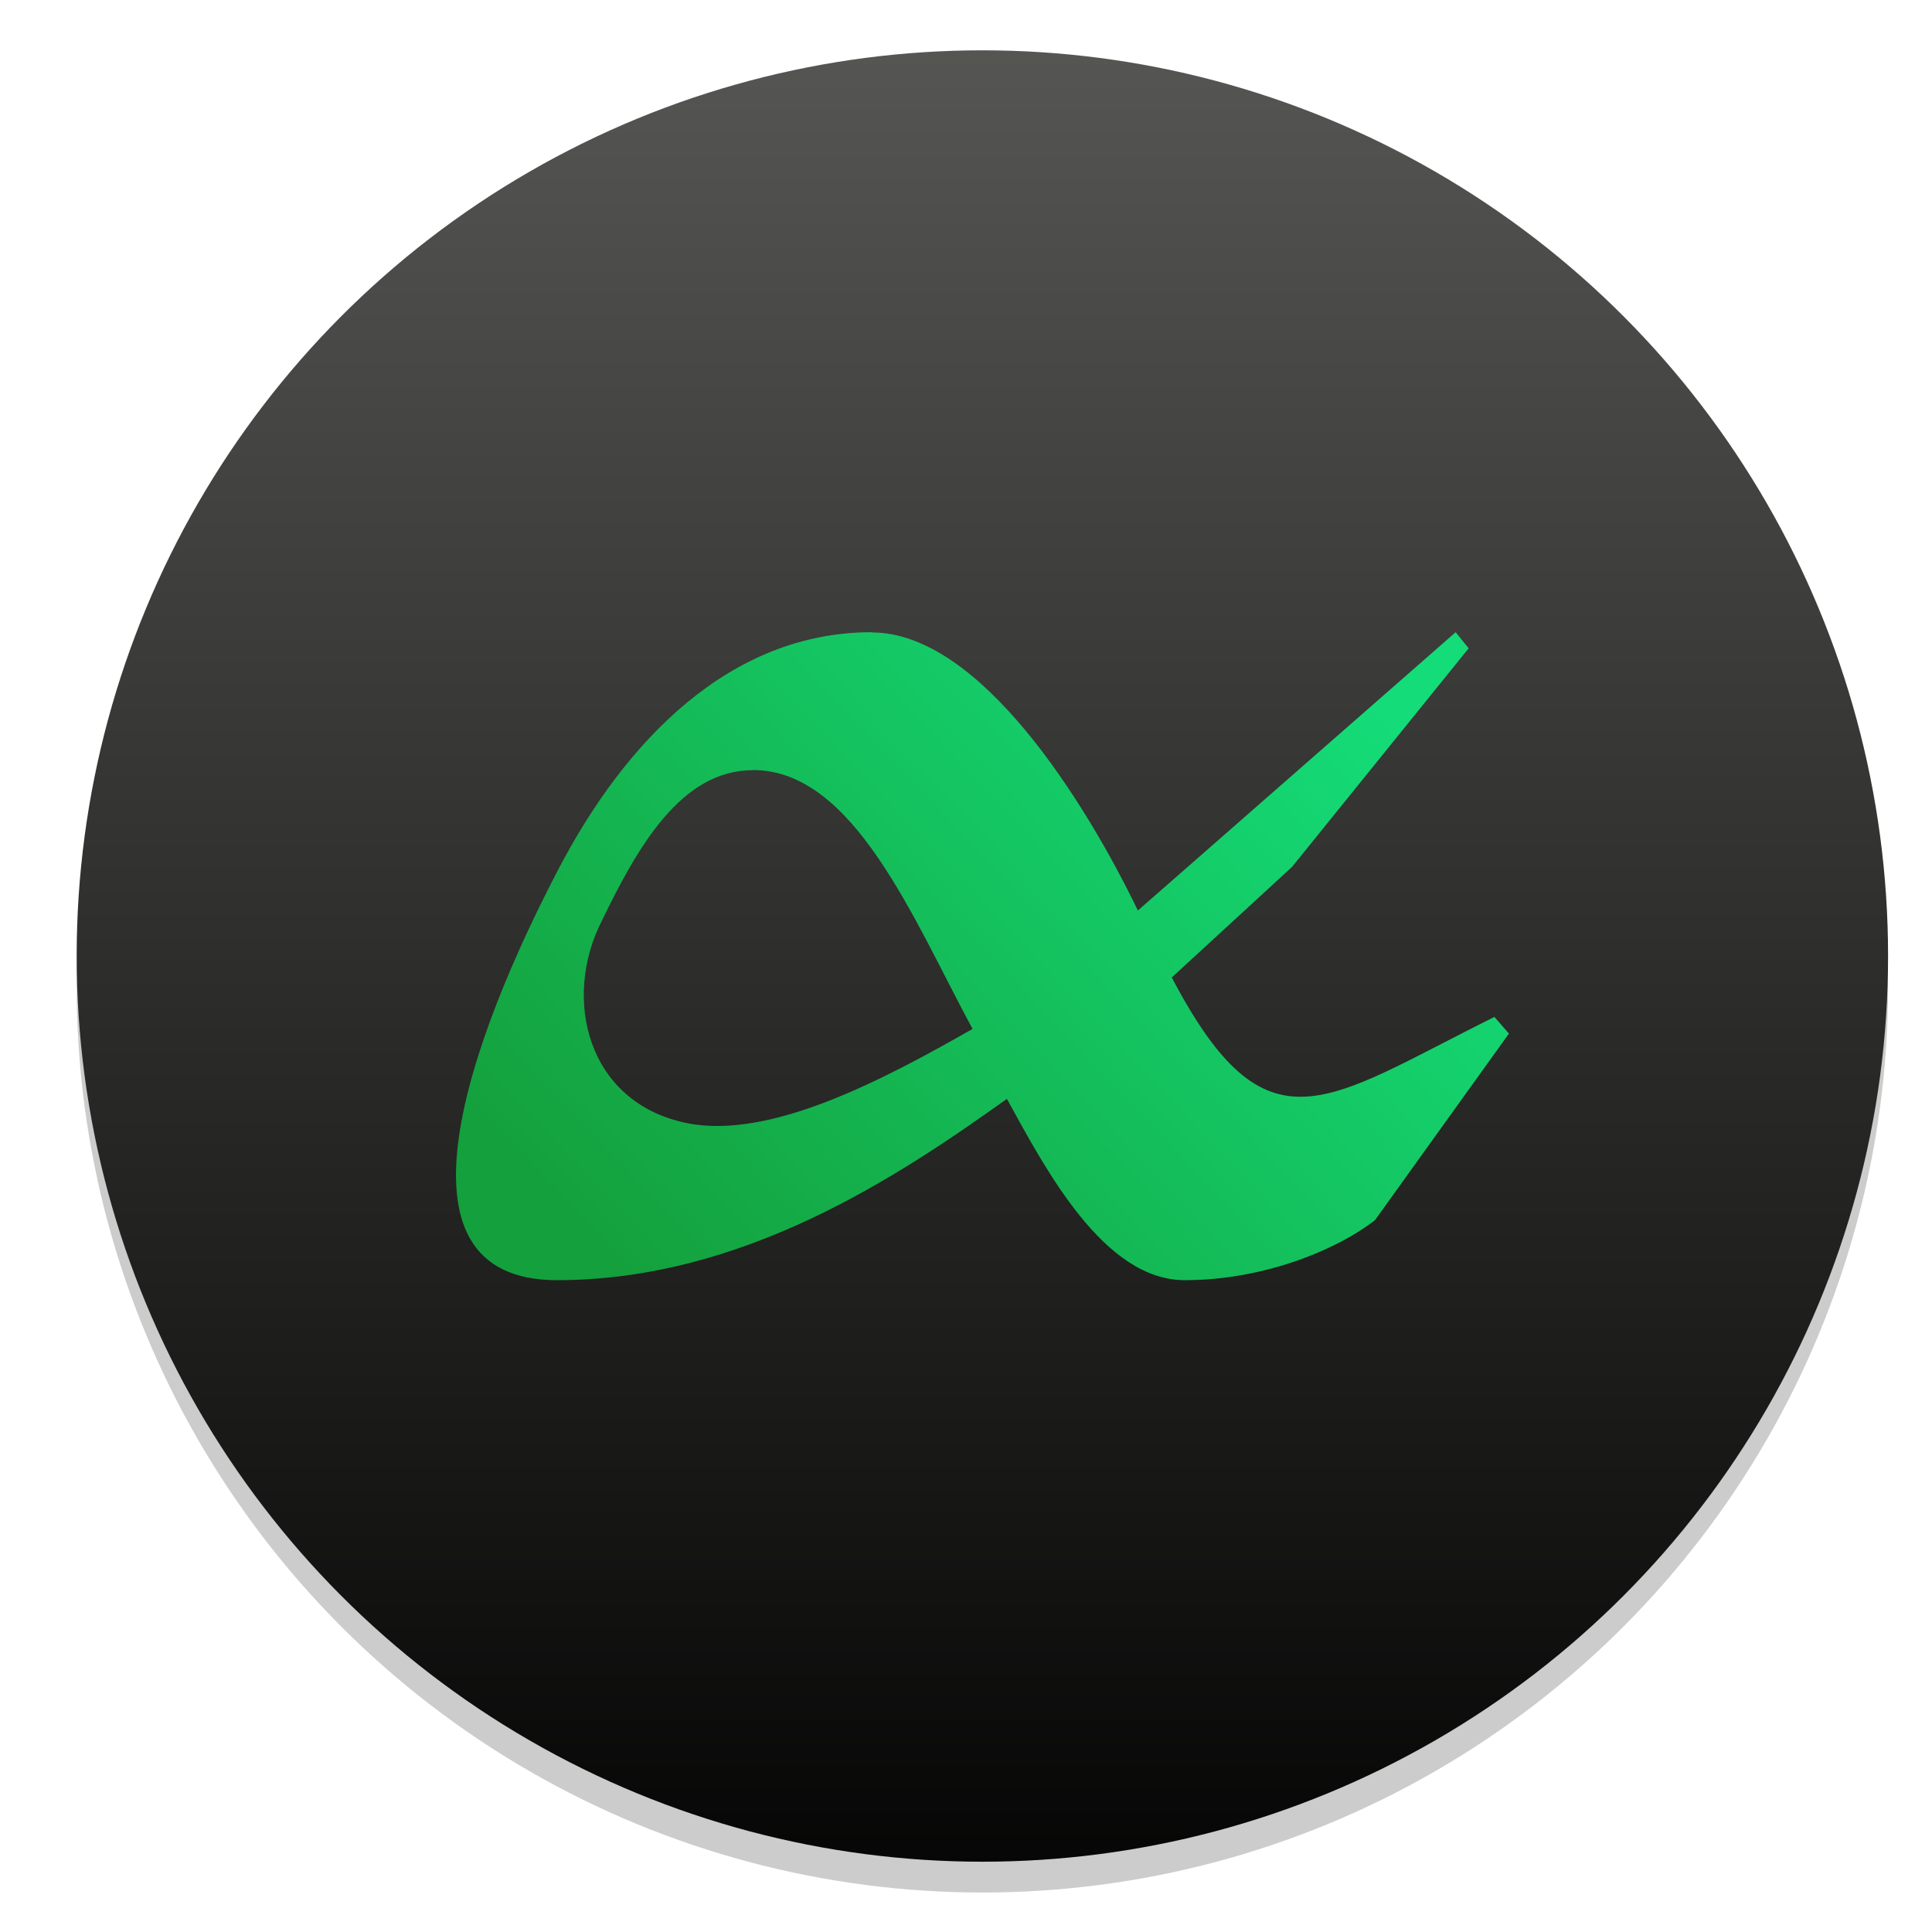 <?xml version="1.0" encoding="UTF-8"?>
<svg width="64" height="64" version="1.1" viewBox="0 0 16.933 16.933" xmlns="http://www.w3.org/2000/svg" xmlns:cc="http://creativecommons.org/ns#" xmlns:dc="http://purl.org/dc/elements/1.1/" xmlns:rdf="http://www.w3.org/1999/02/22-rdf-syntax-ns#" xmlns:xlink="http://www.w3.org/1999/xlink">
 <defs>
  <linearGradient id="f" x1="-6.147" x2="-6.147" y1="-159.56" y2="-102.47" gradientTransform="matrix(.53 0 0 .53 11.653 71.909)" gradientUnits="userSpaceOnUse">
   <stop stop-color="#969692" offset="0"/>
   <stop offset="1"/>
  </linearGradient>
  <linearGradient id="linearGradient978" x1="5.825" x2="11.018" y1="10.836" y2="5.904" gradientTransform="matrix(1.163 0 0 1.163 -1.401 -1.363)" gradientUnits="userSpaceOnUse">
   <stop stop-color="#14a03c" offset="0"/>
   <stop stop-color="#14dc78" offset="1"/>
  </linearGradient>
 </defs>
 <circle cx="-305.98" cy="-333.89" r="0" fill="#5e4aa6" stroke-width=".265"/>
 <circle cx="8.61" cy="8.649" r="7.938" opacity=".2" stroke-width=".14"/>
 <circle cx="8.61" cy="8.379" r="7.938" fill="url(#f)" stroke-width=".14"/>
 <circle cx="-15.066" cy=".93" r="0" fill="#5e4aa6" fill-rule="evenodd" stroke-width=".265"/>
 <path d="m7.643 5.541c-1.25-0.001-2.163 0.957-2.747 2.074-0.761 1.455-1.564 3.605-0.015 3.605 1.631 0 2.986-0.905 3.944-1.589 0.348 0.634 0.853 1.589 1.56 1.589 0.707 0 1.351-0.278 1.666-0.526l1.174-1.635-0.127-0.146c-1.486 0.736-1.993 1.242-2.828-0.346l1.054-0.969 1.548-1.916-0.114-0.141-2.785 2.439c-0.451-0.933-1.377-2.436-2.331-2.437m-1.043 1.206c0.885 0 1.404 1.304 1.925 2.269-0.768 0.437-1.771 0.975-2.506 0.825-0.872-0.179-1.093-1.09-0.742-1.775 0.311-0.642 0.693-1.318 1.323-1.318" fill="url(#linearGradient978)" stroke-width="1.163"/>
 <circle cx="-280.67" cy="-338.3" r="0" fill="#5e4aa6" stroke-width=".265"/>
 <circle cx="10.243" cy="-3.476" r="0" fill="#5e4aa6" fill-rule="evenodd" stroke-width=".265"/>
</svg>
